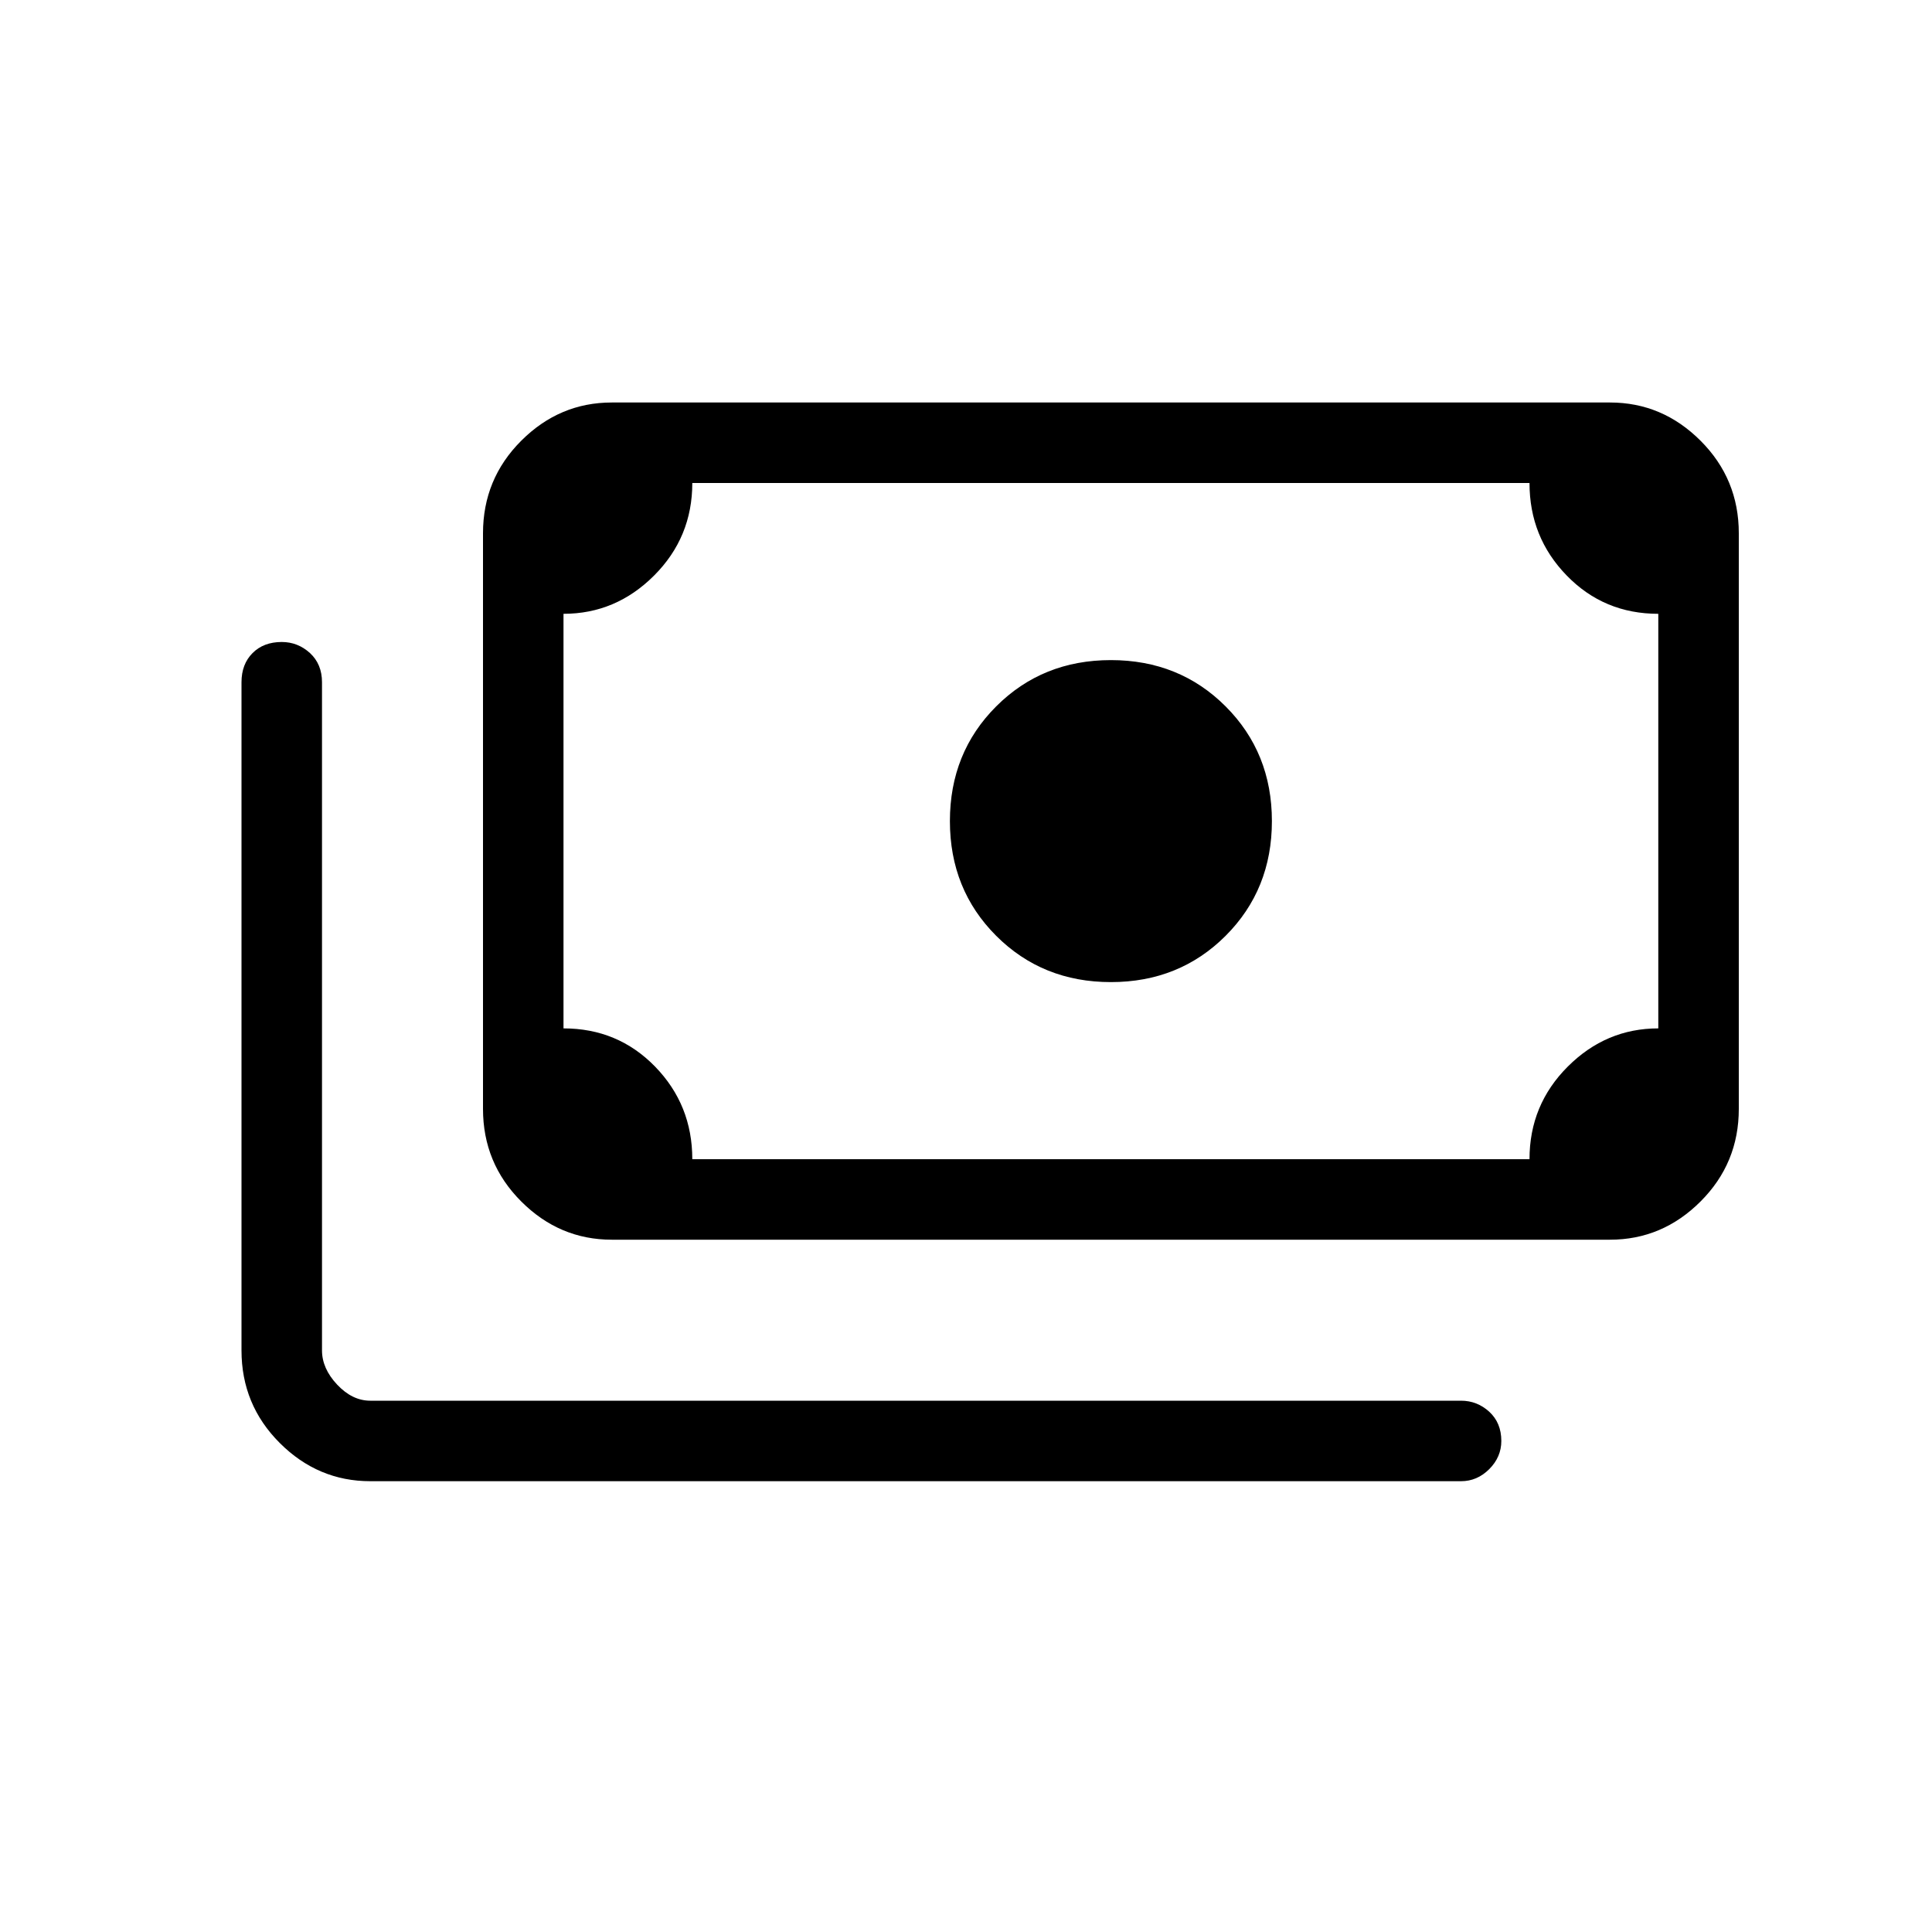 <svg width="24" height="24" viewBox="0 0 24 24" fill="none" xmlns="http://www.w3.org/2000/svg">
<mask id="mask0_12665_300973" style="mask-type:alpha" maskUnits="userSpaceOnUse" x="0" y="0" width="24" height="24">
<rect width="24" height="24" fill="#D9D9D9"/>
</mask>
<g mask="url(#mask0_12665_300973)">
<path d="M13.8 12.2C13.233 12.2 12.758 12.008 12.375 11.625C11.992 11.242 11.8 10.767 11.8 10.2C11.8 9.633 11.992 9.158 12.375 8.775C12.758 8.392 13.233 8.2 13.8 8.2C14.367 8.2 14.842 8.392 15.225 8.775C15.608 9.158 15.8 9.633 15.8 10.2C15.8 10.767 15.608 11.242 15.225 11.625C14.842 12.008 14.367 12.2 13.8 12.2ZM7.6 15.4C7.167 15.4 6.792 15.242 6.475 14.925C6.158 14.608 6 14.225 6 13.775V6.625C6 6.175 6.158 5.792 6.475 5.475C6.792 5.158 7.167 5 7.6 5H20C20.433 5 20.808 5.158 21.125 5.475C21.442 5.792 21.6 6.175 21.6 6.625V13.775C21.6 14.225 21.442 14.608 21.125 14.925C20.808 15.242 20.433 15.4 20 15.4H7.6ZM8.6 14.4H19C19 13.95 19.158 13.567 19.475 13.25C19.792 12.933 20.167 12.775 20.6 12.775V7.625C20.15 7.625 19.771 7.467 19.463 7.15C19.154 6.833 19 6.45 19 6H8.6C8.6 6.45 8.442 6.833 8.125 7.15C7.808 7.467 7.433 7.625 7 7.625V12.775C7.45 12.775 7.829 12.933 8.138 13.25C8.446 13.567 8.6 13.95 8.6 14.4ZM4.6 18.4C4.167 18.4 3.792 18.242 3.475 17.925C3.158 17.608 3 17.225 3 16.775V8.475C3 8.325 3.046 8.204 3.138 8.112C3.229 8.021 3.35 7.975 3.5 7.975C3.633 7.975 3.75 8.021 3.85 8.112C3.95 8.204 4 8.325 4 8.475V16.775C4 16.925 4.063 17.067 4.188 17.2C4.313 17.333 4.45 17.4 4.6 17.4H18.15C18.283 17.4 18.4 17.446 18.5 17.537C18.6 17.629 18.65 17.75 18.65 17.9C18.65 18.033 18.6 18.15 18.5 18.25C18.4 18.35 18.283 18.4 18.15 18.4H4.6ZM7.6 14.4H7V6H7.6C7.433 6 7.292 6.062 7.175 6.187C7.058 6.312 7 6.458 7 6.625V13.775C7 13.942 7.058 14.088 7.175 14.213C7.292 14.338 7.433 14.4 7.6 14.4Z" fill="black"/>
</g>
</svg>
